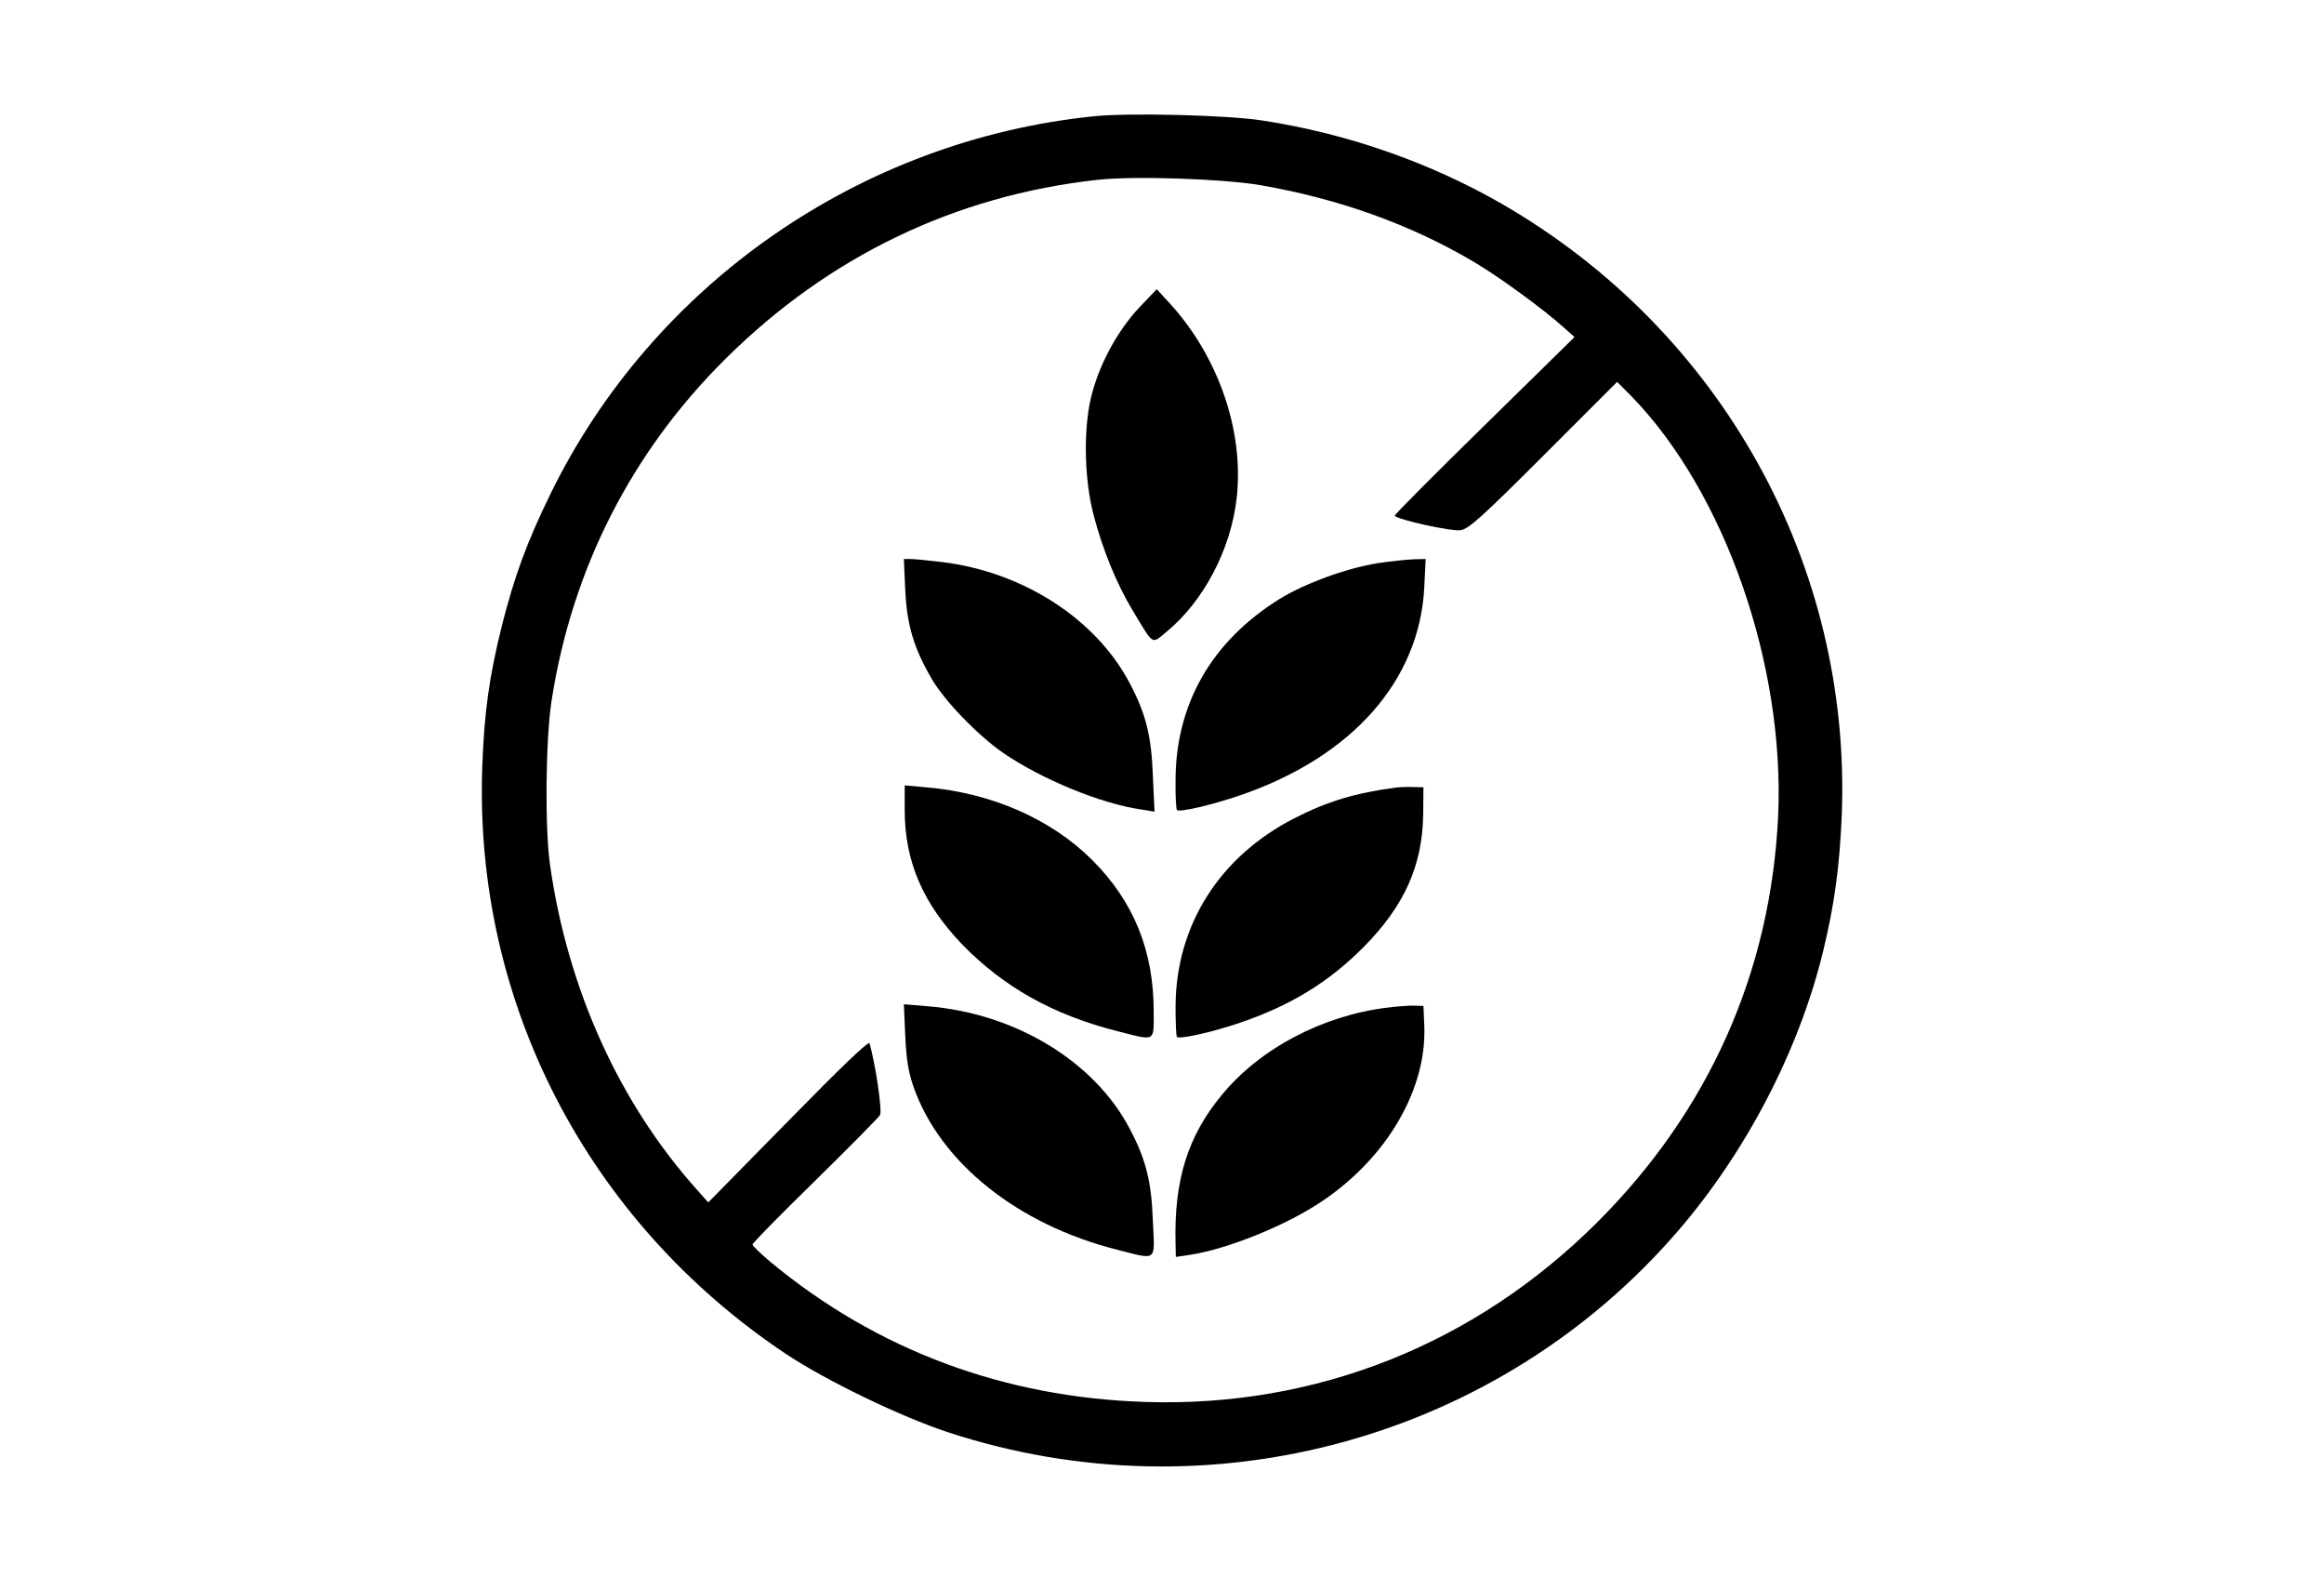 <?xml version="1.0" standalone="no"?>
<!DOCTYPE svg PUBLIC "-//W3C//DTD SVG 20010904//EN"
 "http://www.w3.org/TR/2001/REC-SVG-20010904/DTD/svg10.dtd">
<svg version="1.0" xmlns="http://www.w3.org/2000/svg"
 width="840pt" height="570pt" viewBox="0 0 840 570"
 preserveAspectRatio="xMidYMid meet">
<g transform="translate(0,570) scale(0.1,-0.1)"
fill="#000000" stroke="none">
<path d="M3955 5280 c-845 -86 -1594 -606 -1965 -1364 -86 -176 -130 -297
-175 -473 -47 -188 -65 -317 -72 -518 -29 -847 380 -1638 1097 -2117 144 -96
415 -227 585 -283 949 -312 1993 -24 2641 728 246 286 436 651 523 1007 42
173 60 308 68 495 35 904 -435 1750 -1228 2208 -261 150 -560 255 -869 302
-125 19 -475 28 -605 15z m600 -249 c283 -49 541 -141 770 -276 92 -54 251
-170 328 -239 l38 -34 -327 -321 c-180 -176 -326 -323 -323 -325 15 -15 207
-57 238 -52 30 5 75 45 301 271 l265 265 52 -52 c338 -348 555 -971 530 -1518
-27 -562 -249 -1062 -652 -1465 -442 -442 -1017 -671 -1635 -651 -510 16 -970
187 -1354 505 -36 30 -66 59 -66 64 0 5 101 108 225 229 124 122 230 229 236
239 8 16 -16 181 -38 259 -3 10 -106 -89 -293 -280 l-290 -295 -40 45 c-281
313 -468 725 -532 1175 -19 134 -16 455 6 595 74 475 289 898 631 1236 372
368 827 587 1340 644 134 15 454 4 590 -19z"/>
<path d="M4118 4589 c-74 -79 -138 -192 -169 -304 -34 -117 -32 -311 4 -447
33 -125 82 -246 141 -344 77 -128 68 -122 120 -79 136 111 235 299 256 486 27
241 -66 511 -243 704 l-46 50 -63 -66z"/>
<path d="M3272 3568 c6 -127 31 -210 95 -320 47 -81 166 -204 258 -268 138
-95 353 -184 499 -205 l49 -8 -6 129 c-5 144 -25 224 -83 334 -122 233 -385
403 -679 439 -49 6 -101 11 -114 11 l-24 0 5 -112z"/>
<path d="M4980 3665 c-113 -18 -264 -73 -356 -130 -244 -152 -374 -378 -375
-653 -1 -57 2 -106 5 -109 9 -9 123 17 231 54 403 139 646 414 663 751 l5 102
-44 -1 c-24 -1 -82 -7 -129 -14z"/>
<path d="M3270 2773 c0 -186 66 -338 208 -486 150 -154 328 -254 560 -313 141
-36 132 -41 132 71 0 219 -72 397 -222 547 -148 148 -364 243 -600 263 l-78 7
0 -89z"/>
<path d="M5045 2854 c-144 -19 -246 -49 -367 -111 -271 -139 -428 -387 -429
-681 0 -57 2 -106 5 -109 9 -9 123 16 221 49 188 63 327 148 455 277 146 148
211 293 214 476 l1 100 -35 1 c-19 1 -48 0 -65 -2z"/>
<path d="M3272 1958 c4 -87 11 -130 30 -186 97 -274 376 -497 736 -588 147
-37 136 -46 129 104 -5 142 -25 222 -83 332 -128 245 -415 419 -733 444 l-84
7 5 -113z"/>
<path d="M5015 2059 c-233 -28 -462 -148 -599 -316 -123 -148 -173 -308 -167
-537 l1 -48 47 7 c138 20 355 108 484 196 234 158 377 405 367 634 l-3 70 -30
1 c-16 1 -61 -2 -100 -7z"/>
</g>
</svg>
